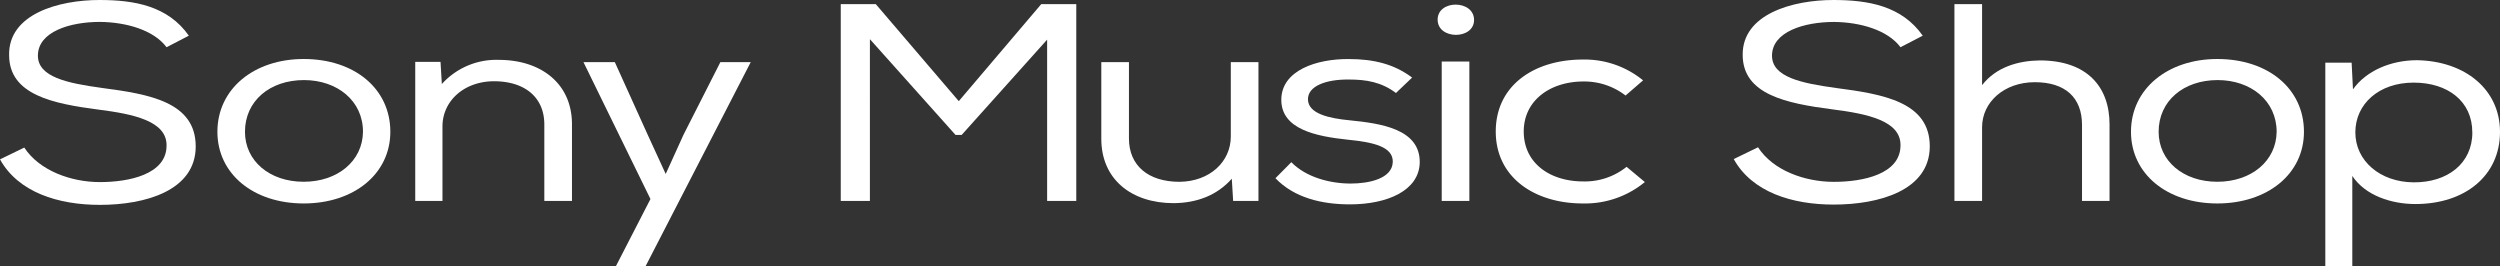 <svg xmlns="http://www.w3.org/2000/svg" width="600.38" height="63.98" viewBox="0 0 600.38 63.98"><rect x="0" y="0" width="600.38" height="63.98" fill="#333333" stroke="none"/><path d="M24,5.26c-7.21,0-14.9,2.36-14.9,8.1,0,5.13,7,6.61,15.39,7.76C35.87,22.61,47,24.5,47,35.16S34.82,49.2,24,49.2c-10,0-19.6-3-24-10.93l5.83-2.83C9.47,41,17.09,43.73,24,43.73s16-1.82,16-8.77c.08-5.87-7.85-7.56-16.36-8.64C12.79,24.9,2.19,22.81,2.19,13.23,2,3.37,14.09,0,23.89,0c8.42,0,16.44,1.42,21.46,8.57L40,11.34C36.92,7.22,30.36,5.33,24,5.26Z" style="fill:#fff"/><path d="M72.93,14.17c12.23,0,20.81,7.15,20.81,17.48,0,10.12-8.75,17.21-20.81,17.21S52.21,41.77,52.21,31.65C52.21,21.33,61,14.17,72.93,14.17ZM73,19.23c-8.18,0-14.17,5-14.17,12.42,0,7,5.91,12,14.09,12s14.17-5,14.25-12C87.19,24.23,81,19.23,73,19.23Z" style="fill:#fff"/><path d="M99.72,14.85h6.07l.32,5.33a17.59,17.59,0,0,1,13.68-5.8c10.12,0,17.57,5.67,17.57,15.45V48.25h-6.64V29.9c0-6.41-4.53-10.39-12.15-10.39-7.29.07-12.31,4.86-12.31,10.86V48.25H99.72V14.85Z" style="fill:#fff"/><path d="M155,64h-7.13l8.34-16.2L140.12,14.92h7.53l7.85,17.34,4.37,9.52,4.29-9.45L173,14.92h7.29Z" style="fill:#fff"/><path d="M230.94,32.41h-1.46l-20.57-23V48.25h-7V1h8.42l19.92,23.29L250.05,1h8.42V48.25h-7V9.52Z" style="fill:#fff"/><path d="M296.14,48.25l-.32-5.33c-3.56,4-8.34,5.8-13.93,5.87-10.2,0-17.41-5.74-17.41-15.45V14.92h6.64V33.27c0,6.41,4.53,10.39,12.15,10.39,7.29-.07,12.31-4.86,12.31-10.87V14.92h6.64V48.25h-6.07Z" style="fill:#fff"/><path d="M335.25,22.34c-3.48-2.63-7.13-3.24-11.26-3.24-5.51-.07-10,1.55-9.88,4.86s4.94,4.45,10,4.93c7.29.74,17,2,16.84,10.19-.16,6.68-7.77,10-16.76,10-6.72,0-13.36-1.55-17.89-6.28l3.81-3.85c3.56,3.64,9.31,5.13,14.25,5.13,4.37,0,10-1.15,10.12-5.2.08-3.64-4.62-4.72-10.77-5.33-7.69-.81-16-2.5-16-9.58s8.5-9.85,16.19-9.79c6,0,10.93,1.21,15.22,4.45l-3.81,3.64Z" style="fill:#fff"/><path d="M354,4.79c0,4.79-8.75,4.79-8.75-.07S354-.07,354,4.79Zm-7.77,43.46h6.64V14.78h-6.64Z" style="fill:#fff"/><path d="M395,43.73a22.62,22.62,0,0,1-14.9,5.13c-11.42,0-20.89-6.14-20.89-17.28s9.31-17.28,20.89-17.28a22.15,22.15,0,0,1,14.49,5l-4.21,3.64a16.22,16.22,0,0,0-10.12-3.37c-7.93,0-14.33,4.52-14.33,12,0,7.76,6.48,12,14.25,12a16,16,0,0,0,10.45-3.51l4.45,3.71Z" style="fill:#fff"/><path d="M440.45,5.27c-7.21,0-14.9,2.36-14.9,8.1,0,5.13,7,6.61,15.38,7.76,11.34,1.48,22.51,3.37,22.51,14s-12.23,14-23.08,14c-10,0-19.6-3-24-10.93l5.83-2.83c3.64,5.6,11.26,8.3,18.22,8.3s16-1.82,16-8.77c.08-5.87-7.85-7.56-16.36-8.64-10.93-1.42-21.54-3.51-21.54-13.09C418.43,3.38,430.49,0,440.29,0c8.42,0,16.44,1.42,21.46,8.57l-5.34,2.77C453.33,7.22,446.77,5.33,440.45,5.27Z" style="fill:#fff"/><path d="M476,1.08V20.45c3.4-4.39,8.75-5.87,13.85-5.94,11.26,0,16.76,6.21,16.76,15.39V48.25H500V30c0-6.55-4-10.26-11.34-10.26S476,24.5,476,30.57V48.25h-6.64V1H476Z" style="fill:#fff"/><path d="M532.49,14.17c12.23,0,20.81,7.15,20.81,17.48,0,10.12-8.75,17.21-20.81,17.21s-20.73-7.09-20.73-17.21C511.76,21.33,520.59,14.17,532.49,14.17Zm.08,5.06c-8.18,0-14.17,5-14.17,12.42,0,7,5.91,12,14.09,12s14.17-5,14.25-12C546.74,24.23,540.59,19.23,532.57,19.23Z" style="fill:#fff"/><path d="M558.43,15.05h6.32l.32,6.41c3.16-4.45,9.07-7,15.39-7,11.5.2,19.92,7,19.92,17.21C600.38,42.18,592,49,580.05,49c-5.67,0-12-2-15.14-6.75V64h-6.48Zm35.3,16.74c0-7.49-5.91-11.95-14.09-11.95-8.34,0-14,5.13-14,11.95s5.91,11.94,14,12S593.74,39.28,593.74,31.79Z" style="fill:#fff"/></svg>
